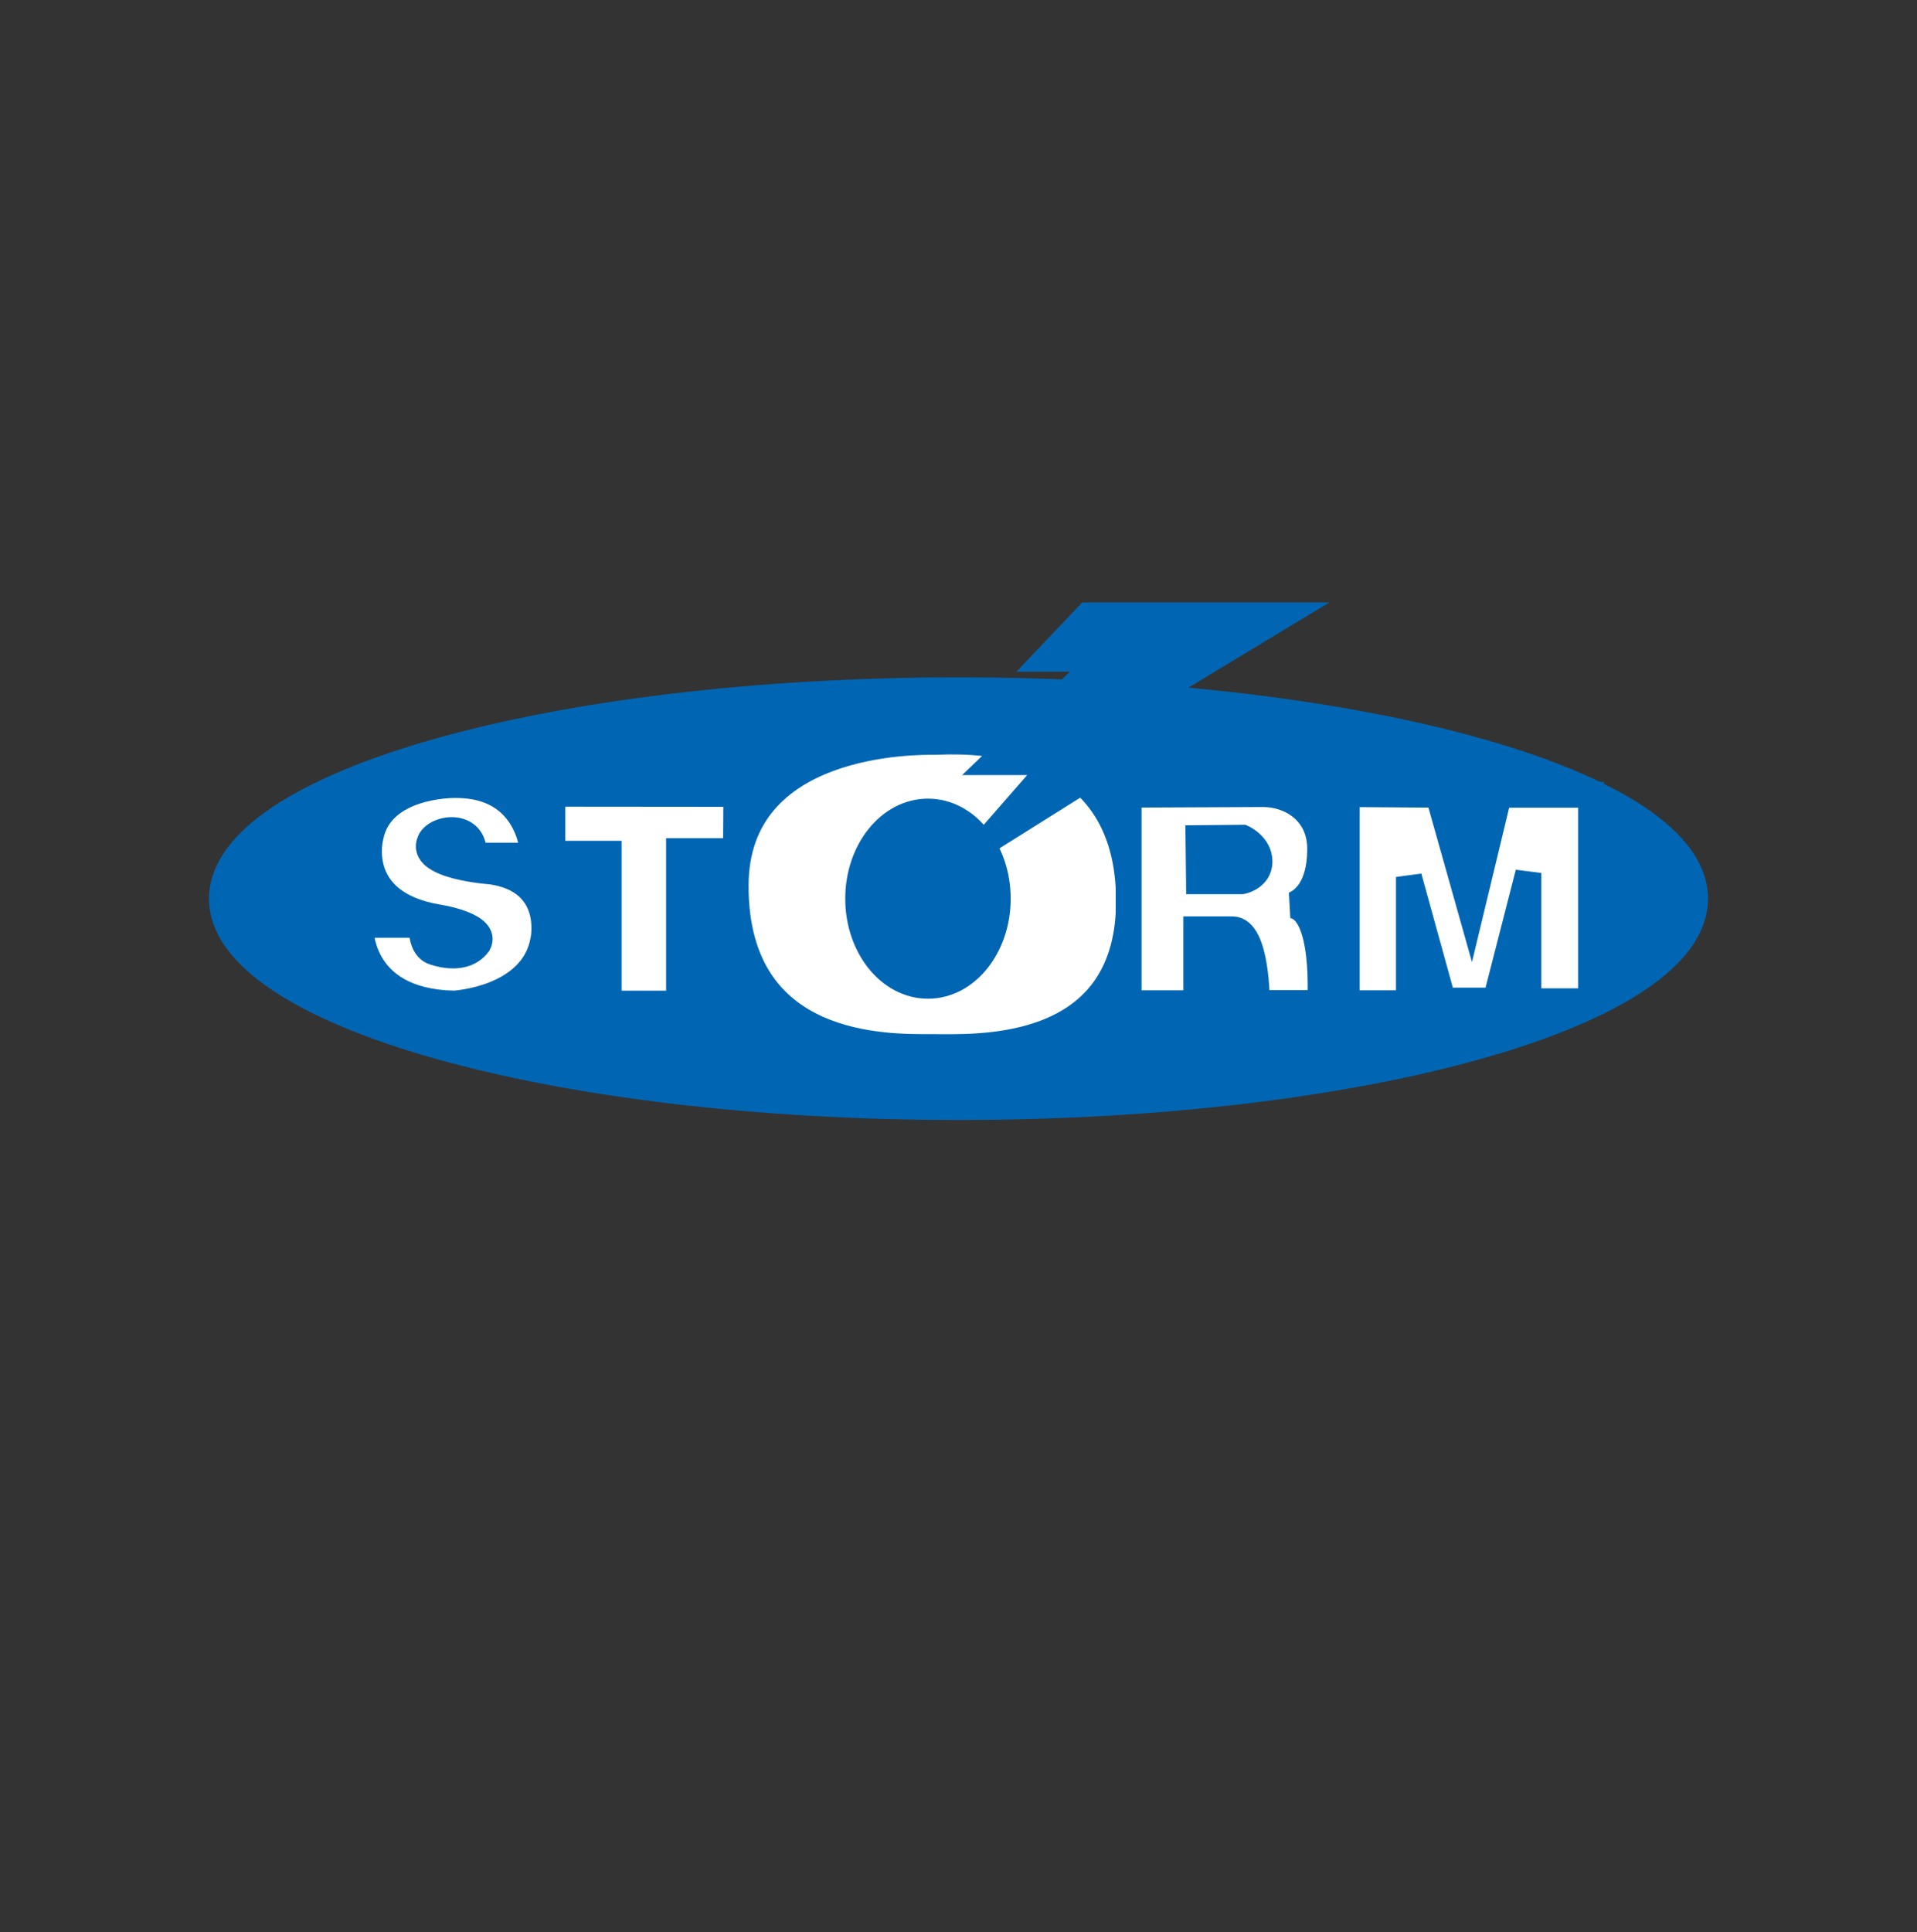 <svg width="130" height="131" viewBox="0 0 130 131" fill="none" xmlns="http://www.w3.org/2000/svg">
<rect x="0" y="0" width="130" height="131" fill="#333333" stroke="none"/>
<path fill-rule="evenodd" clip-rule="evenodd" d="M115 60.93C115 68.76 92.615 75.107 65 75.107C37.386 75.107 15 68.76 15 60.93C15 53.1 37.386 46.753 65 46.753C92.615 46.753 115 53.1 115 60.93Z" fill="#0066B3"/>
<path fill-rule="evenodd" clip-rule="evenodd" d="M115 60.93C115 68.76 92.615 75.107 65 75.107C37.386 75.107 15 68.76 15 60.93C15 53.1 37.386 46.753 65 46.753C92.615 46.753 115 53.1 115 60.93Z" stroke="#0066B3" stroke-width="1.655"/>
<path fill-rule="evenodd" clip-rule="evenodd" d="M32.158 57.988H36.139C36.139 57.988 36.02 53.241 30.922 53.251C30.607 53.241 25.842 53.251 25.156 56.734C25.156 56.734 23.92 61.193 29.686 62.167C29.686 62.167 33.157 62.691 32.463 64.005C31.896 64.786 30.843 65.033 29.425 64.581C28.43 64.263 28.588 62.725 28.588 62.725H24.469C24.469 62.725 24.195 67.879 30.785 68.018C30.785 68.018 36.139 67.74 36.825 63.7C36.825 63.7 37.681 59.749 33.316 59.111C33.316 59.111 28.339 58.784 29.137 57.013C29.559 56.032 32.266 55.678 32.158 57.988Z" fill="white"/>
<path fill-rule="evenodd" clip-rule="evenodd" d="M32.158 57.988H36.139C36.139 57.988 36.02 53.241 30.922 53.251C30.607 53.241 25.842 53.251 25.156 56.734C25.156 56.734 23.92 61.193 29.686 62.167C29.686 62.167 33.157 62.691 32.463 64.005C31.896 64.786 30.843 65.033 29.425 64.581C28.43 64.263 28.588 62.725 28.588 62.725H24.469C24.469 62.725 24.195 67.879 30.785 68.018C30.785 68.018 36.139 67.74 36.825 63.7C36.825 63.7 37.681 59.749 33.316 59.111C33.316 59.111 28.339 58.784 29.137 57.013C29.559 56.032 32.266 55.678 32.158 57.988Z" stroke="#0066B3" stroke-width="1.705"/>
<path fill-rule="evenodd" clip-rule="evenodd" d="M37.485 53.841V57.86H41.3V68.019H46.023V57.679H49.884L49.911 53.852L37.485 53.841Z" fill="white"/>
<path fill-rule="evenodd" clip-rule="evenodd" d="M37.485 53.841V57.86H41.3V68.019H46.023V57.679H49.884L49.911 53.852L37.485 53.841Z" stroke="#0066B3" stroke-width="1.705"/>
<path fill-rule="evenodd" clip-rule="evenodd" d="M49.911 60.065C49.911 71.218 60.179 70.965 63.172 70.965C66.164 70.965 76.71 71.588 76.536 60.816C76.351 49.294 64.608 50.321 63.414 50.321C62.221 50.321 49.911 50.138 49.911 60.065Z" fill="white"/>
<path fill-rule="evenodd" clip-rule="evenodd" d="M49.911 60.065C49.911 71.218 60.179 70.965 63.172 70.965C66.164 70.965 76.71 71.588 76.536 60.816C76.351 49.294 64.608 50.321 63.414 50.321C62.221 50.321 49.911 50.138 49.911 60.065Z" stroke="#0066B3" stroke-width="1.705"/>
<path fill-rule="evenodd" clip-rule="evenodd" d="M67.663 60.93C67.663 64.192 65.543 66.837 62.929 66.837C60.315 66.837 58.195 64.192 58.195 60.93C58.195 57.667 60.315 55.023 62.929 55.023C65.543 55.023 67.663 57.667 67.663 60.93Z" fill="#0066B3"/>
<path fill-rule="evenodd" clip-rule="evenodd" d="M67.663 60.93C67.663 64.192 65.543 66.837 62.929 66.837C60.315 66.837 58.195 64.192 58.195 60.93C58.195 57.667 60.315 55.023 62.929 55.023C65.543 55.023 67.663 57.667 67.663 60.93Z" stroke="#0066B3" stroke-width="1.751"/>
<path fill-rule="evenodd" clip-rule="evenodd" d="M76.538 53.882V68.019H81.124V63.006H83.576C85.264 63.006 85.236 68.004 85.236 68.004H89.523C89.523 68.004 89.972 61.572 87.572 61.38C87.572 61.38 89.524 61.002 89.524 57.555C89.524 55.025 87.483 53.841 85.667 53.841L76.538 53.882Z" fill="white"/>
<path fill-rule="evenodd" clip-rule="evenodd" d="M76.538 53.882V68.019H81.124V63.006H83.576C85.264 63.006 85.236 68.004 85.236 68.004H89.523C89.523 68.004 89.972 61.572 87.572 61.38C87.572 61.38 89.524 61.002 89.524 57.555C89.524 55.025 87.483 53.841 85.667 53.841L76.538 53.882Z" stroke="#0066B3" stroke-width="1.751"/>
<path fill-rule="evenodd" clip-rule="evenodd" d="M81.272 56.822L81.305 59.748H84.22C84.22 59.748 85.414 59.518 85.414 58.411C85.414 57.303 84.271 56.795 84.271 56.795L81.272 56.822Z" fill="#0066B3"/>
<path fill-rule="evenodd" clip-rule="evenodd" d="M81.272 56.822L81.305 59.748H84.22C84.22 59.748 85.414 59.518 85.414 58.411C85.414 57.303 84.271 56.795 84.271 56.795L81.272 56.822Z" stroke="#0066B3" stroke-width="1.751"/>
<path fill-rule="evenodd" clip-rule="evenodd" d="M91.331 68.019H95.543V59.458L97.857 67.838H101.42L103.642 59.186V67.883H107.899V53.887H101.652L99.754 61.768L97.533 53.887L91.331 53.841V68.019Z" fill="white"/>
<path fill-rule="evenodd" clip-rule="evenodd" d="M91.331 68.019H95.543V59.458L97.857 67.838H101.42L103.642 59.186V67.883H107.899V53.887H101.652L99.754 61.768L97.533 53.887L91.331 53.841V68.019Z" stroke="#0066B3" stroke-width="1.751"/>
<path fill-rule="evenodd" clip-rule="evenodd" d="M73.389 40.845H90.148L75.879 49.474H80.601L62.337 60.93L69.653 52.553H65.243L72.559 45.538H68.927L73.389 40.845Z" fill="#0066B3"/>
<mask id="mask0" style="mask-type:alpha" maskUnits="userSpaceOnUse" x="62" y="39" width="29" height="22">
<path fill-rule="evenodd" clip-rule="evenodd" d="M62.411 39.777H90.051V60.277H62.411V39.777Z" fill="white"/>
</mask>
<g mask="url(#mask0)">
<path fill-rule="evenodd" clip-rule="evenodd" d="M73.395 39.777H90.051L75.87 48.585H80.562L62.411 60.277L69.682 51.727H65.299L72.57 44.568H68.96L73.395 39.777Z" fill=""/>
</g>
<g style="mix-blend-mode:screen">
<rect y="0.442" width="130" height="130" fill=""/>
</g>
</svg>
